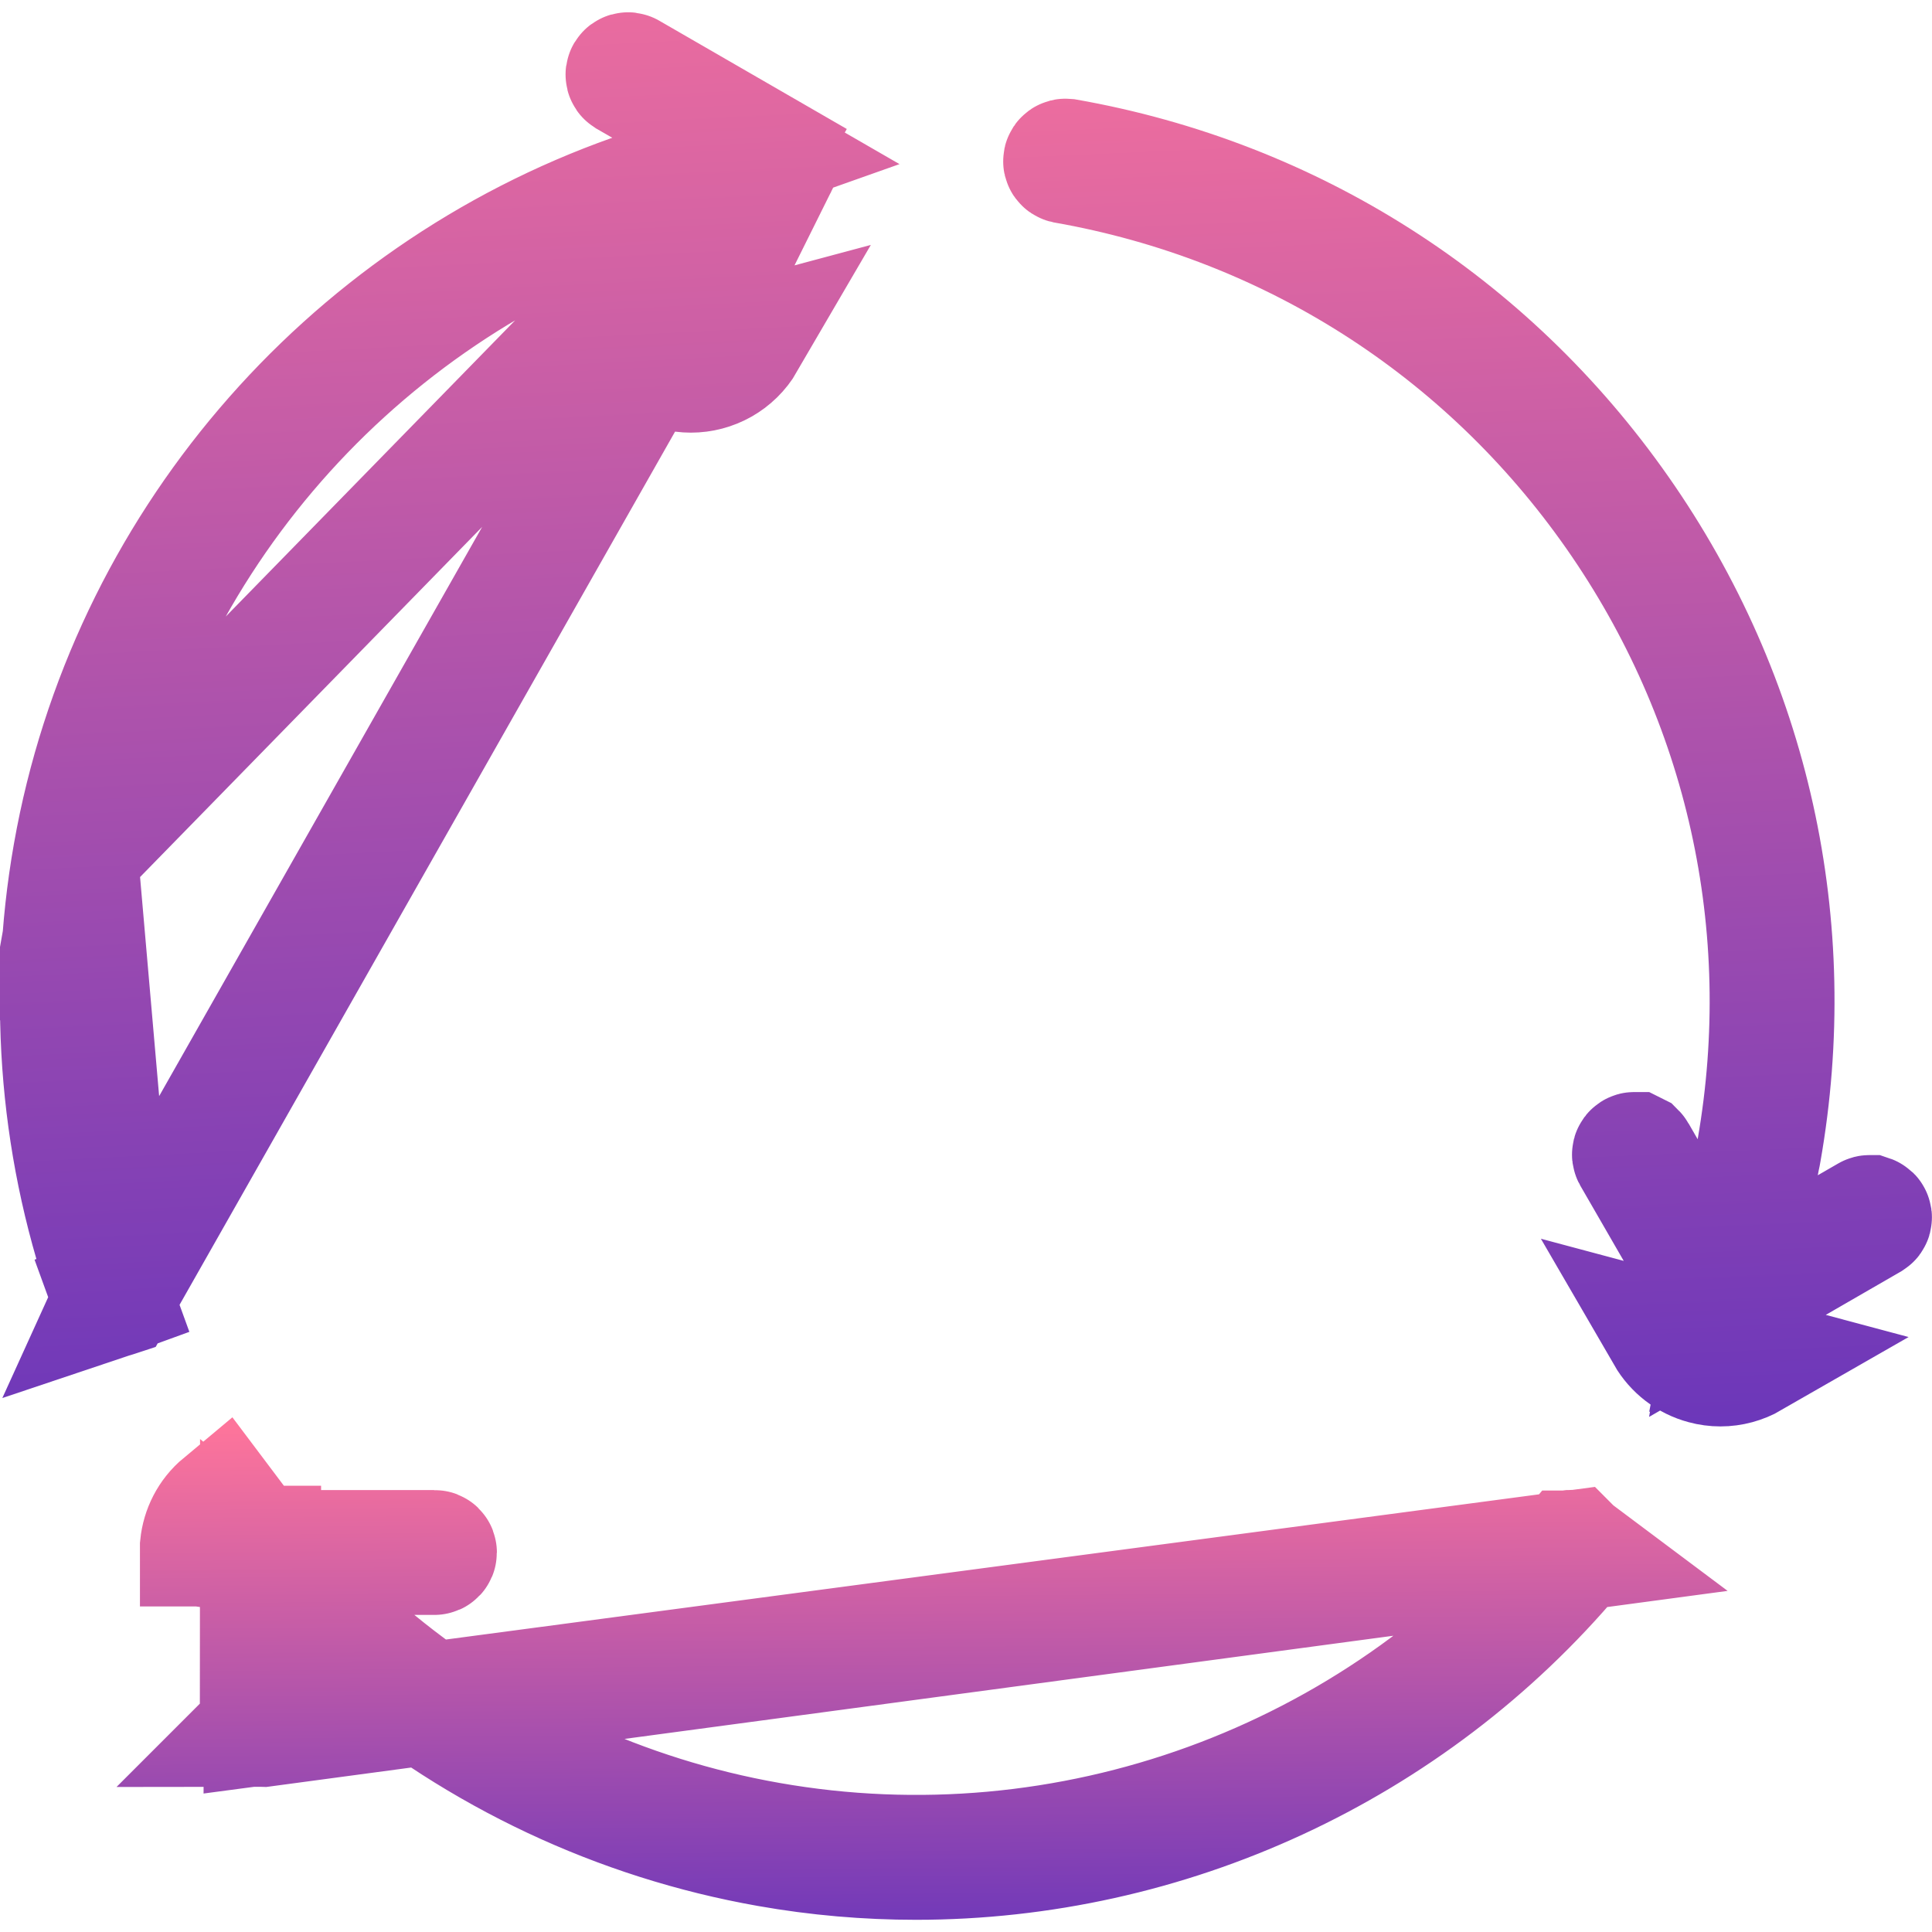 <svg width="16" height="16" viewBox="0 0 16 16" fill="none" xmlns="http://www.w3.org/2000/svg">
<g clip-path="url(#clip0_1_55)">
<path d="M5.464 3.014L5.714 2.581C5.716 2.582 5.717 2.583 5.718 2.583C5.719 2.583 5.72 2.583 5.722 2.583C5.725 2.583 5.728 2.582 5.731 2.581C5.732 2.58 5.733 2.579 5.734 2.578C5.735 2.578 5.736 2.577 5.737 2.575L5.737 2.575L6.45 1.34L5.464 3.014ZM5.464 3.014C5.545 3.061 5.634 3.083 5.722 3.083C5.9 3.083 6.074 2.99 6.17 2.825L5.464 3.014ZM5.464 3.014L5.714 2.581C5.706 2.576 5.703 2.566 5.707 2.557L5.708 2.557L5.81 2.38L6.428 1.308M5.464 3.014L6.428 1.308M6.428 1.308L6.444 1.317L6.444 1.317C6.448 1.319 6.451 1.323 6.452 1.327L6.452 1.327C6.453 1.331 6.452 1.336 6.45 1.34L6.428 1.308ZM6.333 1.253L5.207 1.659C2.859 2.507 1.085 4.564 0.642 7.078L6.333 1.253ZM6.333 1.253L5.209 0.604C5.201 0.599 5.191 0.602 5.186 0.61C5.181 0.618 5.184 0.629 5.192 0.634L5.192 0.634L5.321 0.708L6.26 1.25L5.238 1.612C2.857 2.455 1.056 4.534 0.608 7.073L0.608 7.073C0.391 8.301 0.502 9.566 0.927 10.731L0.457 10.902L0.927 10.731C0.928 10.734 0.929 10.735 0.93 10.736C0.93 10.737 0.931 10.738 0.933 10.739C0.936 10.742 0.94 10.742 0.943 10.742C0.944 10.742 0.946 10.742 0.949 10.741L6.333 1.253ZM0.959 10.719L0.959 10.719C0.536 9.559 0.426 8.3 0.642 7.079L0.959 10.719ZM0.959 10.719C0.962 10.728 0.958 10.738 0.949 10.741L0.959 10.719Z" stroke="url(#paint0_linear_1_55)"/>
<path d="M13.03 12.842L13.03 12.842C13.022 12.836 13.012 12.837 13.006 12.844L13.005 12.844C11.387 14.77 8.845 15.695 6.369 15.258C5.168 15.047 4.047 14.526 3.115 13.761L2.156 12.974L2.155 14.282V14.282C2.155 14.291 2.163 14.299 2.172 14.299L13.03 12.842ZM13.03 12.842C13.032 12.844 13.033 12.846 13.034 12.847C13.035 12.849 13.036 12.851 13.036 12.854C13.036 12.856 13.036 12.859 13.035 12.861C13.035 12.862 13.034 12.864 13.032 12.866L13.032 12.866C11.672 14.483 9.662 15.399 7.586 15.399C7.18 15.399 6.771 15.364 6.364 15.292L6.364 15.292C5.122 15.073 3.966 14.526 3.012 13.72L2.19 13.025L2.19 14.102L2.189 14.282L13.03 12.842ZM1.659 12.804H1.668H1.672H2.13H2.131H2.159V12.804V12.804V12.804V12.804V12.804V12.804V12.804V12.804V12.804V12.804V12.804V12.804V12.804V12.804V12.804V12.804V12.804V12.804V12.804V12.804V12.804V12.804V12.804V12.804V12.804V12.804V12.804V12.804V12.804V12.804V12.804V12.804V12.804V12.804V12.804V12.804V12.804V12.804V12.804V12.804V12.804V12.804V12.804V12.804V12.804V12.804V12.804V12.804V12.804V12.804V12.804V12.804V12.804V12.804V12.804V12.804V12.804V12.804V12.804V12.804V12.804V12.804V12.804V12.804V12.804V12.804V12.804V12.804V12.804V12.804V12.804V12.804V12.804V12.804V12.804V12.804V12.804V12.804V12.804V12.804V12.804V12.804V12.804V12.804V12.804V12.804V12.804V12.804V12.804V12.804V12.804V12.804V12.804V12.804V12.804V12.804V12.804V12.804V12.804V12.804V12.804V12.804V12.804V12.804V12.804V12.804V12.804V12.804V12.804V12.804V12.804V12.804V12.804V12.804V12.804V12.804V12.804V12.804V12.804V12.804V12.804V12.804V12.804V12.804V12.804V12.804V12.804V12.804V12.804V12.804V12.804V12.804V12.804V12.804V12.804V12.804V12.804V12.804V12.804V12.804V12.804V12.804V12.804V12.804V12.804V12.804V12.804V12.804V12.804V12.804V12.804V12.804V12.804V12.804V12.804V12.804V12.804V12.804V12.804V12.804V12.804V12.804V12.804V12.804V12.804V12.804V12.804V12.804V12.804V12.804V12.804V12.804V12.804V12.804V12.804V12.804V12.804V12.804V12.804V12.804V12.804V12.804V12.804V12.804V12.804V12.804V12.804V12.804V12.804V12.804V12.804V12.804V12.804V12.804V12.804V12.804V12.804V12.804V12.804V12.804V12.804V12.804V12.804V12.804V12.804V12.804V12.804V12.804V12.804V12.804V12.804V12.804V12.804V12.804V12.804V12.804V12.804V12.804V12.804V12.804V12.804V12.804V12.804V12.804V12.804V12.804V12.804V12.804V12.804V12.804V12.804V12.804V12.804V12.804V12.804V12.804V12.804V12.804V12.804V12.804V12.804V12.804V12.804V12.804V12.804V12.804V12.804V12.804V12.804V12.804V12.804V12.804V12.804V12.804V12.804V12.804V12.804V12.804V12.804V12.804V12.804V12.804V12.804V12.804V12.804V12.804V12.804V12.804V12.804V12.804V12.804V12.804V12.804V12.804V12.804V12.804V12.804V12.804V12.804V12.804V12.804V12.804V12.804V12.804V12.804V12.804V12.804V12.804V12.804V12.804V12.804V12.804V12.804V12.804V12.804V12.804V12.804V12.804V12.804V12.804V12.804V12.804V12.804V12.804V12.804V12.804V12.804V12.804V12.804V12.804V12.804V12.804V12.804V12.804V12.804V12.804V12.804V12.804V12.804V12.804V12.804V12.804V12.804V12.804V12.804V12.804V12.804V12.804V12.804V12.804V12.804V12.804V12.804V12.804V12.804V12.804V12.804V12.804V12.804V12.804V12.804V12.804V12.804V12.804V12.804V12.804V12.804V12.804V12.804V12.804V12.804V12.804V12.804V12.804V12.804V12.804V12.804V12.804V12.804V12.804V12.804V12.804V12.804V12.804V12.804V12.804V12.804V12.804V12.804V12.804V12.804V12.804V12.804V12.804V12.804V12.804V12.804V12.804V12.804V12.804V12.804V12.804V12.804V12.804V12.804V12.804V12.804V12.804V12.804V12.804V12.804V12.804V12.804V12.804V12.804V12.804V12.804V12.804V12.804V12.804V12.804V12.804V12.804V12.804V12.804V12.804V12.804V12.804V12.804V12.804V12.804V12.804V12.804V12.804V12.804V12.804V12.804V12.804V12.804V12.804V12.804V12.804V12.804V12.804V12.804V12.804V12.804V12.804V12.804V12.804V12.804V12.804V12.804V12.804V12.804V12.804V12.804V12.804V12.804V12.804V12.804V12.804V12.804V12.804V12.804V12.804V12.804V12.804V12.804V12.804V12.804V12.804V12.804V12.804V12.804V12.804V12.804V12.804V12.804V12.804V12.804V12.804V12.804V12.804V12.804V12.804V12.804V12.804V12.804V12.804V12.804V12.804V12.804V12.804V12.804V12.804V12.804V12.804V12.804V12.804V12.804V12.804V12.804V12.804V12.804V12.804V12.804V12.804V12.804V12.804V12.804V12.804V12.804V12.804V12.804V12.804V12.804V12.804V12.804V12.804V12.804V12.804V12.804V12.804V12.804V12.804V12.804V12.804V12.804V12.804V12.804V12.804V12.829L2.158 12.836L2.158 12.836L2.156 12.853L2.156 12.853L2.156 12.854L2.156 12.862L2.156 12.862C2.156 12.865 2.156 12.867 2.156 12.869L2.156 12.874H3.432H3.598C3.608 12.874 3.615 12.866 3.615 12.857C3.615 12.847 3.608 12.84 3.598 12.84H2.221H2.198L2.174 12.838C2.172 12.837 2.169 12.838 2.167 12.838C2.166 12.838 2.164 12.839 2.162 12.841L2.162 12.841C2.16 12.843 2.159 12.845 2.158 12.846C2.157 12.847 2.156 12.85 2.156 12.853L2.156 12.854L2.156 12.857L2.156 12.857L2.155 12.862L2.155 12.863L2.154 12.873L2.154 12.874L1.841 12.458C1.733 12.548 1.672 12.673 1.659 12.802L1.659 12.804ZM1.659 12.804V12.804L2.045 12.859L2.029 12.857L2.028 12.857L1.996 12.852L1.668 12.805L1.661 12.804L1.659 12.804ZM2.189 14.282C2.189 14.291 2.182 14.299 2.172 14.299L2.189 14.282Z" stroke="url(#paint1_linear_1_55)"/>
<path d="M14.114 11.295L14.244 10.812C14.239 10.811 14.235 10.808 14.233 10.804L13.521 9.57C13.516 9.561 13.519 9.551 13.527 9.546L13.527 9.546C13.53 9.544 13.531 9.544 13.533 9.544C13.535 9.544 13.537 9.544 13.54 9.544C13.542 9.545 13.544 9.546 13.546 9.547C13.547 9.548 13.549 9.55 13.55 9.552L13.55 9.552L13.626 9.684L14.272 10.802L14.257 10.81L14.257 10.81C14.254 10.812 14.251 10.813 14.248 10.813C14.247 10.813 14.245 10.813 14.243 10.812L14.114 11.295ZM14.114 11.295C14.158 11.307 14.203 11.313 14.248 11.313C14.338 11.313 14.427 11.289 14.507 11.243L13.8 11.054C13.869 11.173 13.982 11.26 14.114 11.295ZM15.497 10.074L15.497 10.074C15.502 10.082 15.499 10.093 15.491 10.098L14.334 10.766L14.552 9.52C14.875 7.667 14.459 5.796 13.38 4.254C12.299 2.71 10.678 1.678 8.822 1.351C8.813 1.349 8.806 1.34 8.808 1.331L8.808 1.331C8.81 1.322 8.818 1.316 8.828 1.317C10.695 1.646 12.32 2.681 13.408 4.235C14.495 5.788 14.912 7.669 14.583 9.537L14.583 9.537C14.58 9.556 14.578 9.565 14.575 9.578C14.572 9.591 14.569 9.607 14.563 9.639L14.356 10.713L15.304 10.166L15.474 10.068L15.474 10.068C15.477 10.066 15.479 10.066 15.48 10.066C15.482 10.066 15.484 10.066 15.487 10.066C15.49 10.067 15.492 10.068 15.493 10.069C15.494 10.07 15.496 10.071 15.497 10.074Z" stroke="url(#paint2_linear_1_55)"/>
</g>
<defs>
<linearGradient id="paint0_linear_1_55" x1="3.824" y1="-1.652" x2="4.829" y2="18.052" gradientUnits="userSpaceOnUse">
<stop stop-color="#FD749B"/>
<stop offset="1" stop-color="#281AC8"/>
</linearGradient>
<linearGradient id="paint1_linear_1_55" x1="8.19" y1="11.777" x2="8.25" y2="18.092" gradientUnits="userSpaceOnUse">
<stop stop-color="#FD749B"/>
<stop offset="1" stop-color="#281AC8"/>
</linearGradient>
<linearGradient id="paint2_linear_1_55" x1="12.538" y1="-0.835" x2="13.346" y2="17.742" gradientUnits="userSpaceOnUse">
<stop stop-color="#FD749B"/>
<stop offset="1" stop-color="#281AC8"/>
</linearGradient>
<clipPath id="clip0_1_55">
<rect width="16" height="16" fill="white"/>
</clipPath>
</defs>
</svg>
